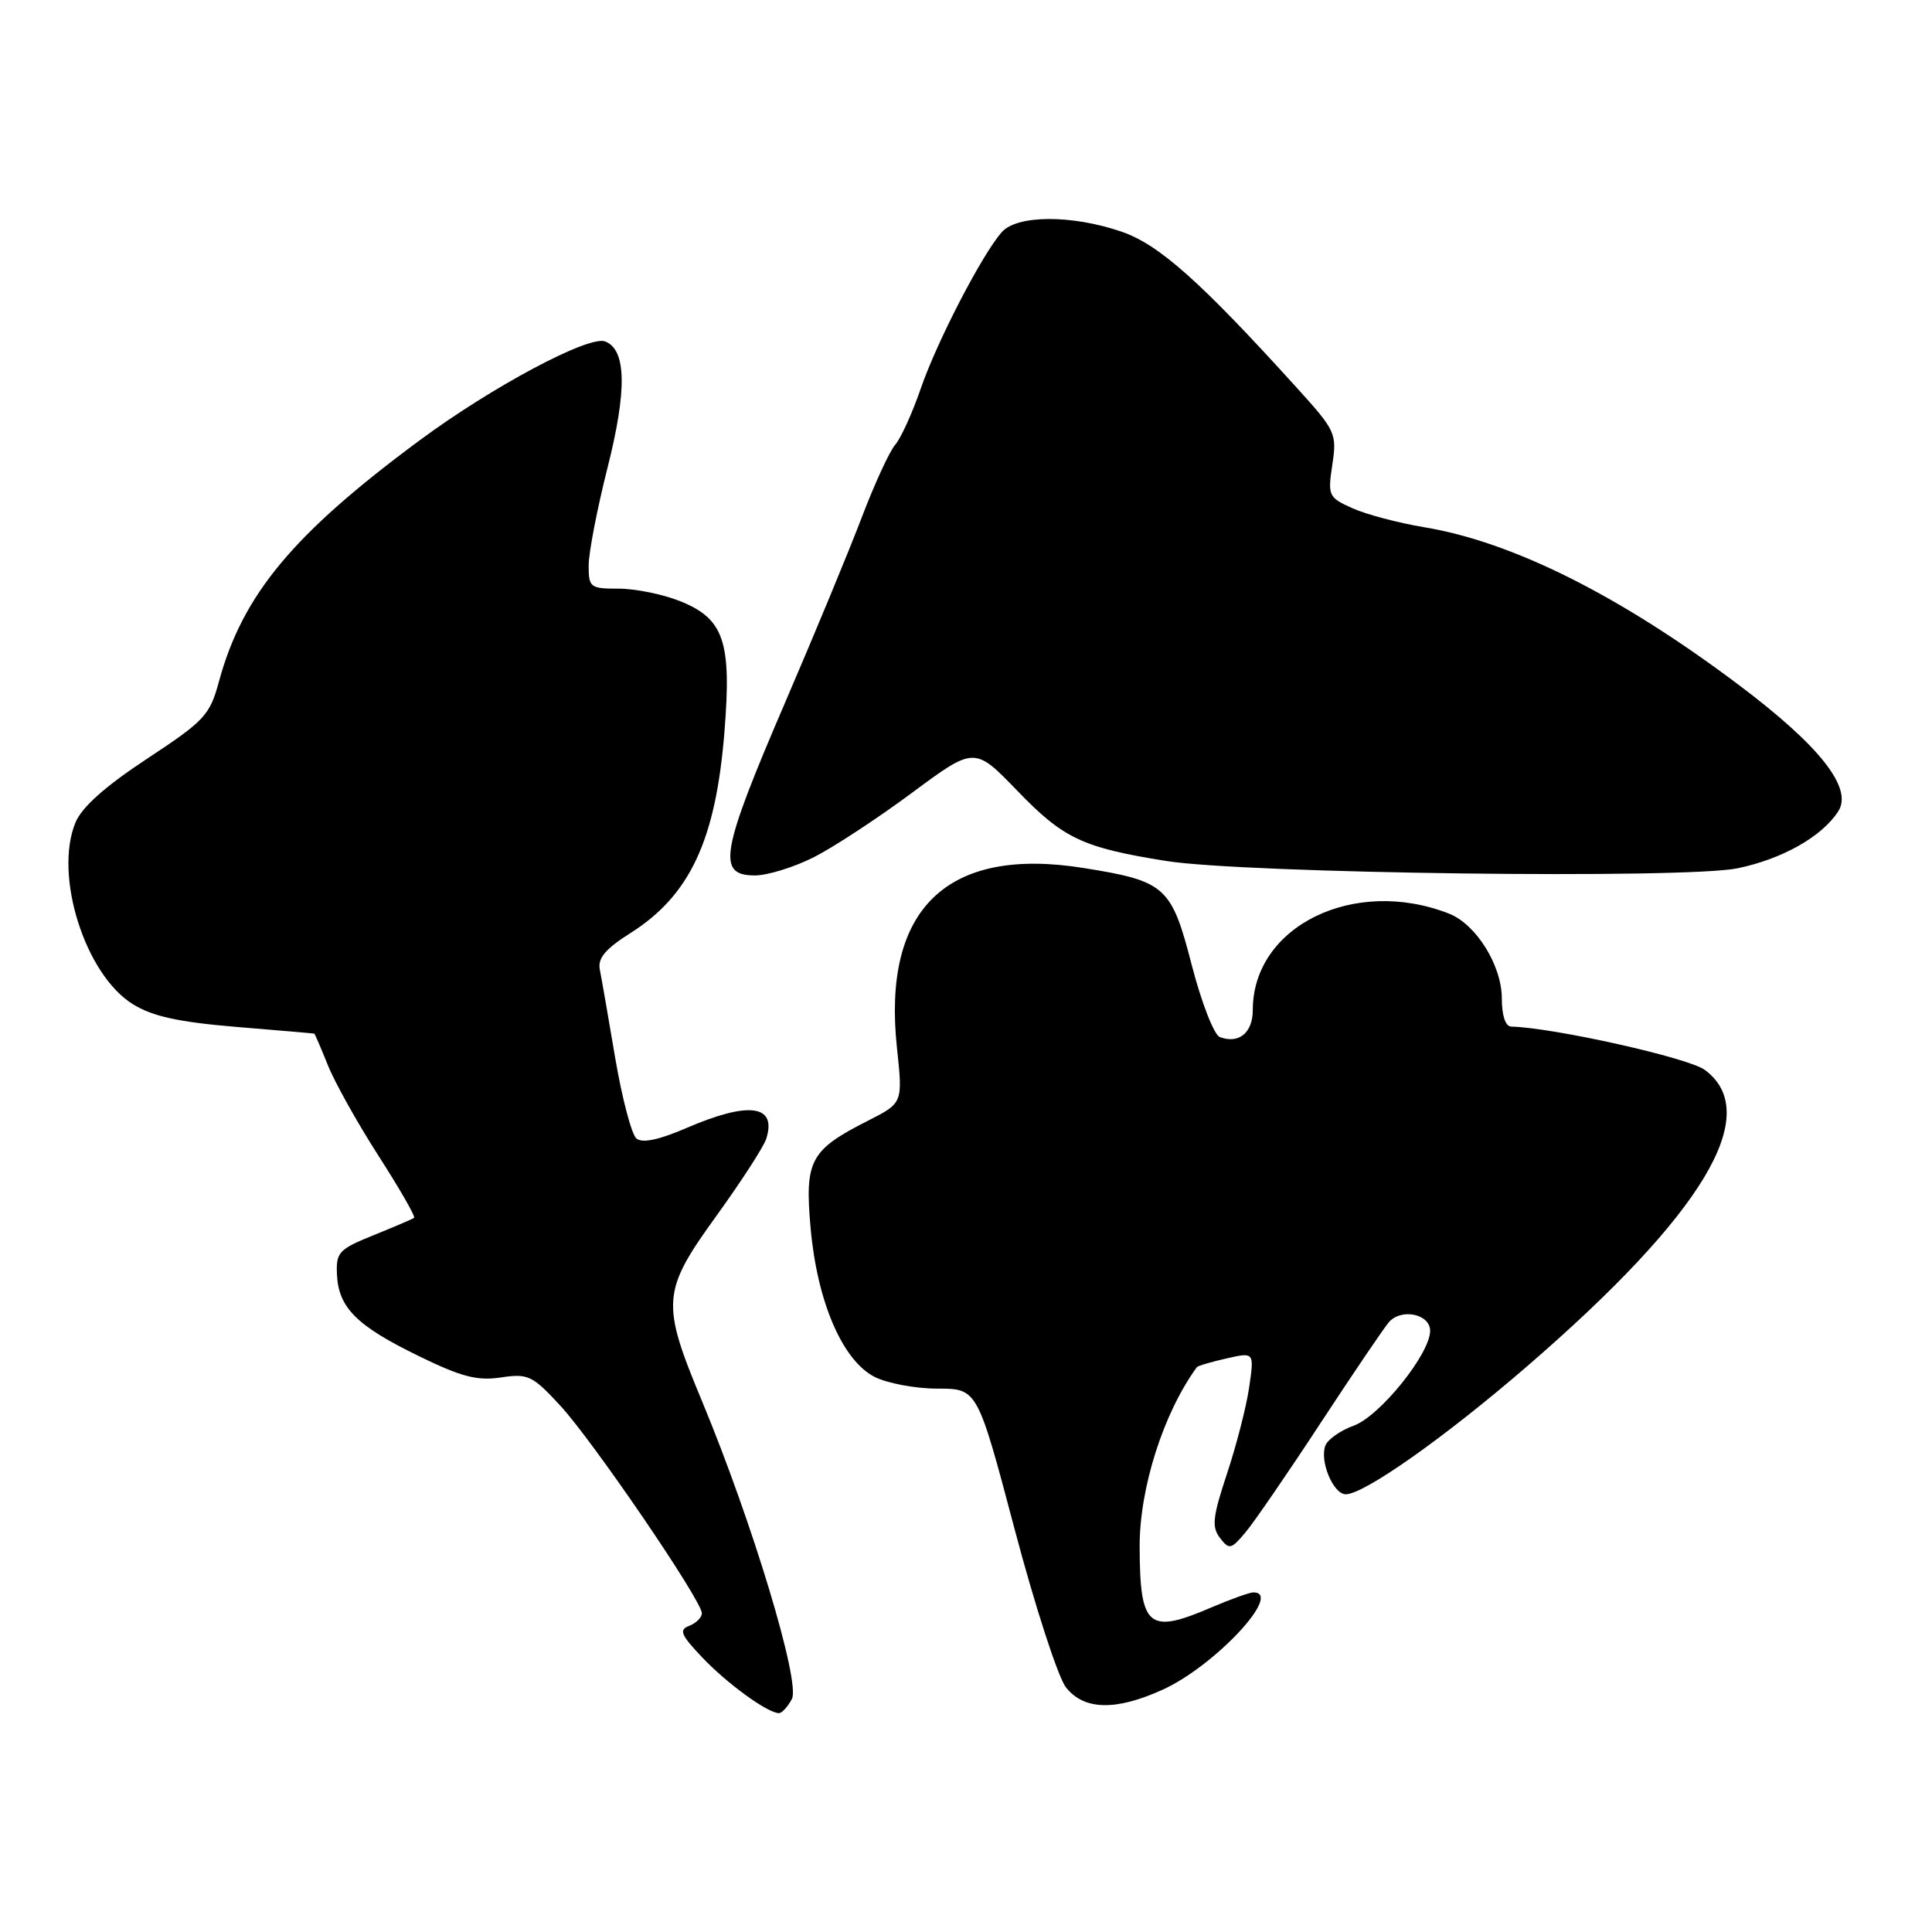 <?xml version="1.0" encoding="UTF-8" standalone="no"?>
<!DOCTYPE svg PUBLIC "-//W3C//DTD SVG 1.1//EN" "http://www.w3.org/Graphics/SVG/1.1/DTD/svg11.dtd" >
<svg xmlns="http://www.w3.org/2000/svg" xmlns:xlink="http://www.w3.org/1999/xlink" version="1.1" viewBox="0 0 256 256">
 <g >
 <path fill="currentColor"
d=" M 104.93 225.12 C 106.10 222.94 99.69 201.70 93.02 185.66 C 87.57 172.57 87.68 171.13 94.97 161.05 C 98.25 156.50 101.20 151.94 101.53 150.90 C 102.96 146.40 99.26 145.89 91.00 149.45 C 87.33 151.04 85.11 151.51 84.33 150.86 C 83.69 150.33 82.43 145.53 81.52 140.20 C 80.62 134.86 79.70 129.59 79.48 128.48 C 79.18 126.97 80.20 125.75 83.53 123.64 C 91.42 118.65 94.84 111.34 95.99 97.00 C 96.96 85.00 95.94 81.99 90.10 79.65 C 87.82 78.74 84.17 78.00 81.98 78.00 C 78.20 78.00 78.00 77.84 78.00 74.93 C 78.00 73.24 79.12 67.44 80.49 62.02 C 83.10 51.72 83.01 46.32 80.18 45.24 C 78.02 44.41 65.17 51.26 55.60 58.35 C 38.81 70.77 32.14 78.80 29.01 90.31 C 27.80 94.78 27.11 95.51 19.48 100.54 C 13.94 104.19 10.85 106.94 10.00 108.99 C 7.11 115.98 11.27 129.15 17.62 133.07 C 20.22 134.68 23.67 135.43 31.30 136.07 C 36.91 136.53 41.56 136.93 41.64 136.96 C 41.72 136.98 42.52 138.85 43.43 141.11 C 44.33 143.38 47.36 148.80 50.16 153.16 C 52.96 157.52 55.08 161.21 54.87 161.37 C 54.67 161.52 52.25 162.56 49.50 163.67 C 44.88 165.54 44.51 165.94 44.65 168.91 C 44.87 173.29 47.26 175.68 55.50 179.69 C 61.14 182.45 63.25 182.99 66.37 182.52 C 69.96 181.98 70.54 182.25 74.21 186.22 C 78.53 190.88 93.00 212.09 93.00 213.76 C 93.00 214.32 92.25 215.07 91.33 215.43 C 89.93 215.96 90.20 216.62 93.08 219.65 C 96.37 223.11 101.72 226.99 103.21 227.00 C 103.61 227.00 104.38 226.16 104.93 225.12 Z  M 154.00 223.92 C 160.93 220.80 170.09 211.00 166.08 211.00 C 165.58 211.00 163.07 211.90 160.50 213.00 C 152.14 216.59 151.04 215.65 151.01 204.93 C 150.99 197.16 154.17 187.21 158.59 181.16 C 158.73 180.98 160.50 180.45 162.52 180.00 C 166.20 179.16 166.20 179.16 165.52 183.83 C 165.15 186.40 163.82 191.55 162.58 195.28 C 160.68 201.01 160.54 202.34 161.65 203.78 C 162.88 205.38 163.13 205.32 165.07 203.00 C 166.22 201.62 170.70 195.10 175.02 188.50 C 179.35 181.90 183.41 175.91 184.04 175.19 C 185.69 173.31 189.50 174.11 189.50 176.34 C 189.50 179.38 182.83 187.66 179.37 188.91 C 177.62 189.54 175.94 190.73 175.62 191.54 C 174.83 193.60 176.67 198.00 178.32 198.00 C 180.75 198.00 191.40 190.49 202.29 181.09 C 225.71 160.87 233.70 147.56 225.90 141.77 C 223.76 140.17 205.87 136.17 200.25 136.03 C 199.48 136.01 199.00 134.58 199.00 132.31 C 199.00 127.94 195.60 122.47 192.00 121.06 C 179.42 116.13 166.00 122.73 166.00 133.84 C 166.00 136.86 164.14 138.37 161.62 137.41 C 160.86 137.11 159.19 132.82 157.91 127.86 C 155.22 117.44 154.45 116.75 143.55 115.01 C 125.48 112.12 116.88 120.42 118.85 138.83 C 119.63 146.15 119.63 146.15 115.07 148.47 C 107.33 152.39 106.61 153.73 107.41 162.73 C 108.28 172.47 111.61 180.23 115.86 182.43 C 117.53 183.29 121.29 184.00 124.21 184.00 C 129.51 184.00 129.51 184.00 134.43 202.58 C 137.13 212.80 140.20 222.25 141.24 223.58 C 143.62 226.61 147.81 226.72 154.00 223.92 Z  M 107.83 113.59 C 110.45 112.26 116.32 108.41 120.86 105.04 C 129.13 98.91 129.13 98.91 134.82 104.80 C 140.92 111.12 143.44 112.31 154.50 114.08 C 164.92 115.75 223.28 116.50 230.25 115.05 C 236.17 113.82 241.43 110.85 243.58 107.50 C 245.55 104.45 241.17 98.87 230.51 90.84 C 214.72 78.95 200.48 71.81 188.71 69.86 C 185.29 69.29 181.01 68.16 179.20 67.34 C 176.03 65.92 175.92 65.69 176.54 61.57 C 177.16 57.45 176.98 57.06 171.84 51.39 C 159.03 37.25 153.54 32.37 148.56 30.68 C 141.99 28.44 134.78 28.47 132.75 30.75 C 130.15 33.67 124.14 45.27 122.00 51.50 C 120.89 54.72 119.37 58.07 118.62 58.93 C 117.87 59.79 115.89 64.10 114.21 68.50 C 112.54 72.90 108.01 83.84 104.15 92.81 C 95.46 113.00 94.93 116.00 100.03 116.00 C 101.70 116.00 105.21 114.91 107.83 113.59 Z "/>
</g>
</svg>